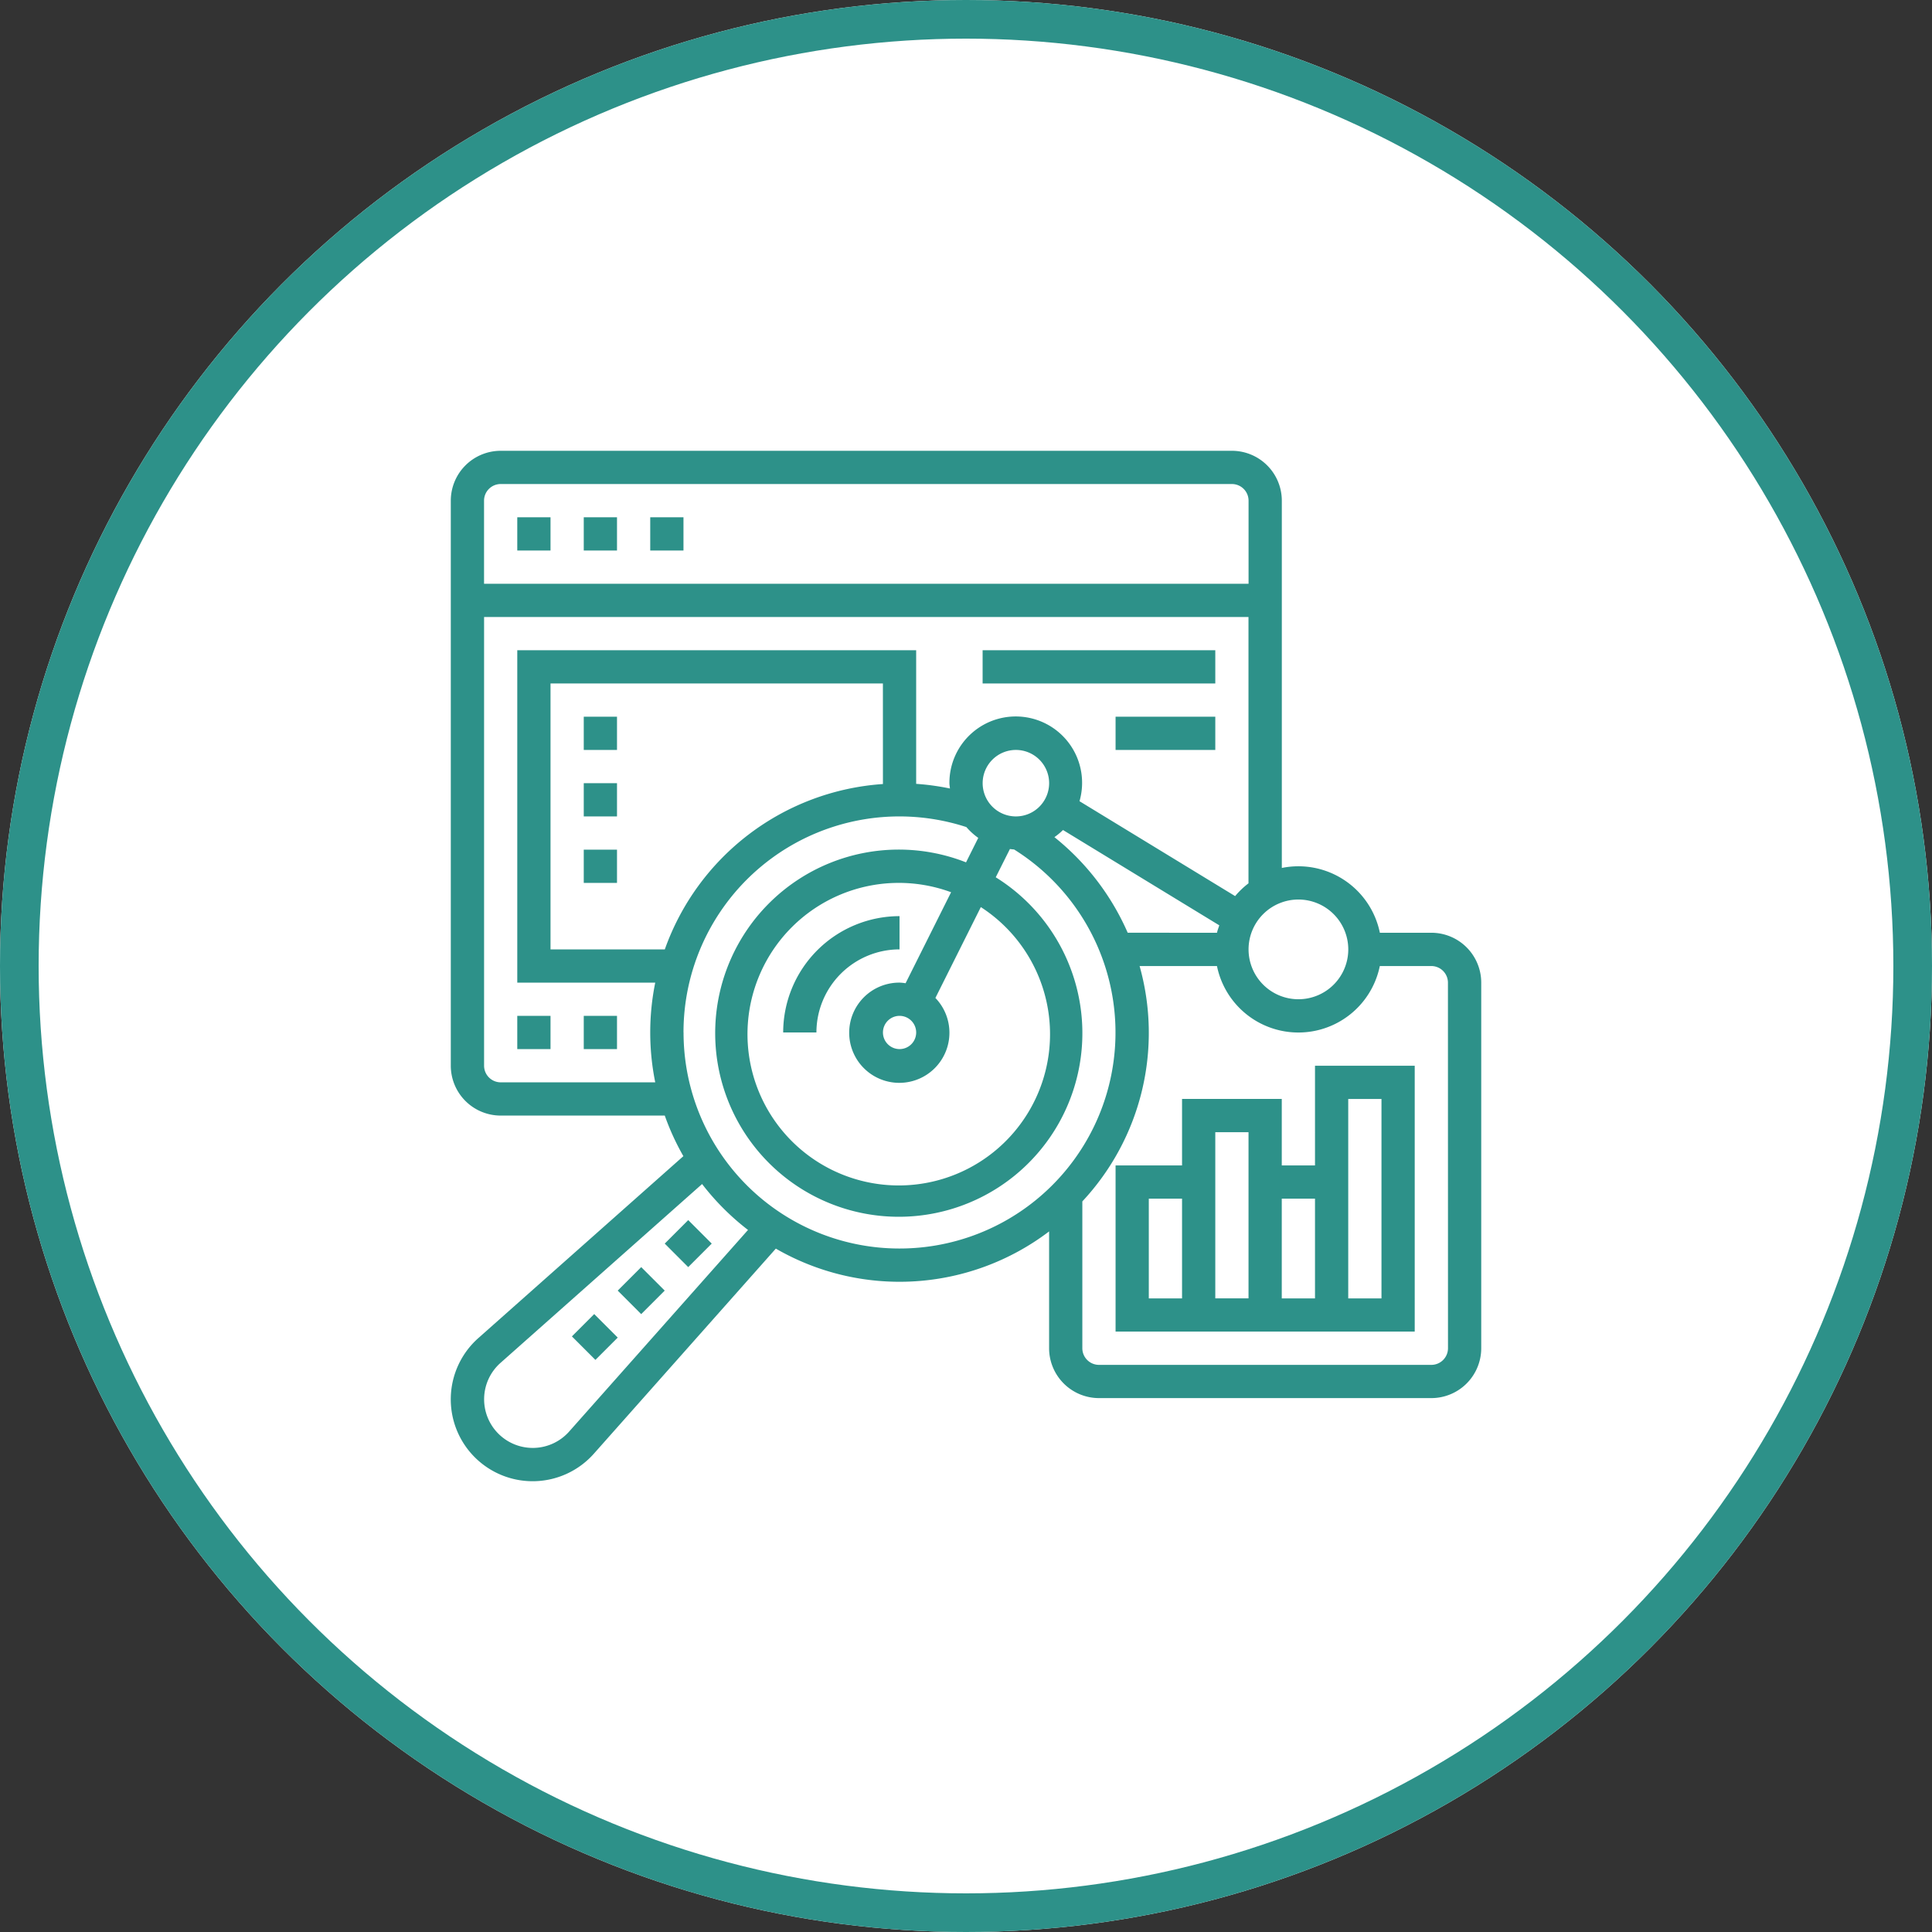 <svg xmlns="http://www.w3.org/2000/svg" width="150" height="150" viewBox="0 0 150 150">
  <rect x="0" y="0" width="150" height="150" fill="#333333" stroke="none"/>
  <g id="Group_6493" data-name="Group 6493" transform="translate(-770 -2690)">
    <g id="Ellipse_229" data-name="Ellipse 229" transform="translate(770 2690)" fill="#fff" stroke="#2d9189" stroke-width="3">
      <circle cx="75" cy="75" r="75" stroke="none"/>
      <circle cx="75" cy="75" r="73.5" fill="none"/>
    </g>
    <g id="Group_6414" data-name="Group 6414" transform="translate(235.732 2358.796)">
      <path id="Path_9187" data-name="Path 9187" d="M595.074,411.365h2.581a6.458,6.458,0,0,1,6.452-6.451v-2.581a9.042,9.042,0,0,0-9.033,9.032Zm0,0" fill="#2d9189"/>
      <rect id="Rectangle_1068" data-name="Rectangle 1068" width="2.581" height="2.581" transform="translate(574.429 371.365)" fill="#2d9189"/>
      <rect id="Rectangle_1069" data-name="Rectangle 1069" width="2.581" height="2.581" transform="translate(579.591 371.365)" fill="#2d9189"/>
      <rect id="Rectangle_1070" data-name="Rectangle 1070" width="2.581" height="2.581" transform="translate(584.752 371.365)" fill="#2d9189"/>
      <path id="Path_9188" data-name="Path 9188" d="M645.4,403.623h-4a6.454,6.454,0,0,0-7.612-5.031V370.075a3.875,3.875,0,0,0-3.871-3.871H573.139a3.875,3.875,0,0,0-3.871,3.871v43.871a3.875,3.875,0,0,0,3.871,3.871h12.742a19.214,19.214,0,0,0,1.444,3.151l-15.919,14.125a6.356,6.356,0,1,0,8.972,8.973l14.125-15.92a19.2,19.2,0,0,0,21.217-1.335v9.07a3.875,3.875,0,0,0,3.871,3.871H645.4a3.875,3.875,0,0,0,3.871-3.871V407.494a3.875,3.875,0,0,0-3.871-3.871Zm-6.452,1.291a3.871,3.871,0,1,1-3.871-3.871,3.875,3.875,0,0,1,3.871,3.871Zm-65.806-36.13h56.774a1.293,1.293,0,0,1,1.29,1.291v6.451H571.849v-6.451a1.293,1.293,0,0,1,1.29-1.291Zm0,46.452a1.292,1.292,0,0,1-1.29-1.29V379.107H631.2v20.679a6.482,6.482,0,0,0-1.037.991l-12.083-7.368a5.151,5.151,0,1,0-10.1-1.4c0,.14.031.274.041.414a19.517,19.517,0,0,0-2.622-.361V381.688H574.429v25.806h10.712a19.456,19.456,0,0,0,0,7.742Zm48.681-11.613a19.5,19.5,0,0,0-5.691-7.423,5.139,5.139,0,0,0,.667-.554l12.134,7.4c-.059.193-.137.376-.178.576H621.82Zm-8.681-9.032a2.581,2.581,0,1,1,2.581-2.581,2.584,2.584,0,0,1-2.581,2.581Zm-10.323-2.515a19.365,19.365,0,0,0-16.935,12.838H577.01V384.268h25.806Zm-24.367,50.278a3.776,3.776,0,1,1-5.331-5.331l15.657-13.891a19.532,19.532,0,0,0,3.565,3.565Zm8.883-30.989a16.762,16.762,0,0,1,21.962-15.947,5.212,5.212,0,0,0,.923.839l-.949,1.9a14.254,14.254,0,1,0,2.306,1.159l1.1-2.193c.108.01.213.029.324.033a16.768,16.768,0,1,1-25.662,14.208Zm18.065,0a1.29,1.29,0,1,1-1.29-1.29,1.292,1.292,0,0,1,1.29,1.29Zm-.822-3.823a3.829,3.829,0,0,0-.468-.048,3.891,3.891,0,1,0,2.782,1.191l3.527-7.055a11.745,11.745,0,1,1-2.308-1.153Zm42.112,28.339a1.293,1.293,0,0,1-1.29,1.291H619.591a1.294,1.294,0,0,1-1.291-1.291v-11.4a19.173,19.173,0,0,0,4.446-18.274h6.007a6.452,6.452,0,0,0,12.643,0h4a1.292,1.292,0,0,1,1.29,1.29Zm0,0" fill="#2d9189"/>
      <path id="Path_9189" data-name="Path 9189" d="M636.365,421.688h-2.581v-5.162h-7.742v5.162h-5.161v12.9h23.226V413.946h-7.742Zm-5.162-2.581v12.9h-2.58v-12.9Zm-7.742,5.161h2.581v7.742h-2.581Zm10.323,7.742v-7.742h2.581v7.742Zm5.161-15.484h2.581V432.01h-2.581Zm0,0" fill="#2d9189"/>
      <rect id="Rectangle_1071" data-name="Rectangle 1071" width="18.065" height="2.581" transform="translate(610.558 381.688)" fill="#2d9189"/>
      <rect id="Rectangle_1072" data-name="Rectangle 1072" width="7.742" height="2.581" transform="translate(620.881 386.849)" fill="#2d9189"/>
      <rect id="Rectangle_1073" data-name="Rectangle 1073" width="2.581" height="2.581" transform="translate(574.429 410.075)" fill="#2d9189"/>
      <rect id="Rectangle_1074" data-name="Rectangle 1074" width="2.581" height="2.581" transform="translate(579.591 410.075)" fill="#2d9189"/>
      <rect id="Rectangle_1075" data-name="Rectangle 1075" width="2.581" height="2.581" transform="translate(579.591 386.849)" fill="#2d9189"/>
      <rect id="Rectangle_1076" data-name="Rectangle 1076" width="2.581" height="2.581" transform="translate(579.591 392.01)" fill="#2d9189"/>
      <rect id="Rectangle_1077" data-name="Rectangle 1077" width="2.581" height="2.581" transform="translate(579.591 397.172)" fill="#2d9189"/>
      <path id="Path_9190" data-name="Path 9190" d="M585.877,427.757l1.824-1.825,1.825,1.825-1.825,1.825Zm0,0" fill="#2d9189"/>
      <path id="Path_9191" data-name="Path 9191" d="M582.227,431.406l1.824-1.824,1.825,1.824-1.825,1.825Zm0,0" fill="#2d9189"/>
      <path id="Path_9192" data-name="Path 9192" d="M578.67,434.962l1.733-1.734,1.825,1.825-1.734,1.733Zm0,0" fill="#2d9189"/>
    </g>
  </g>
</svg>
